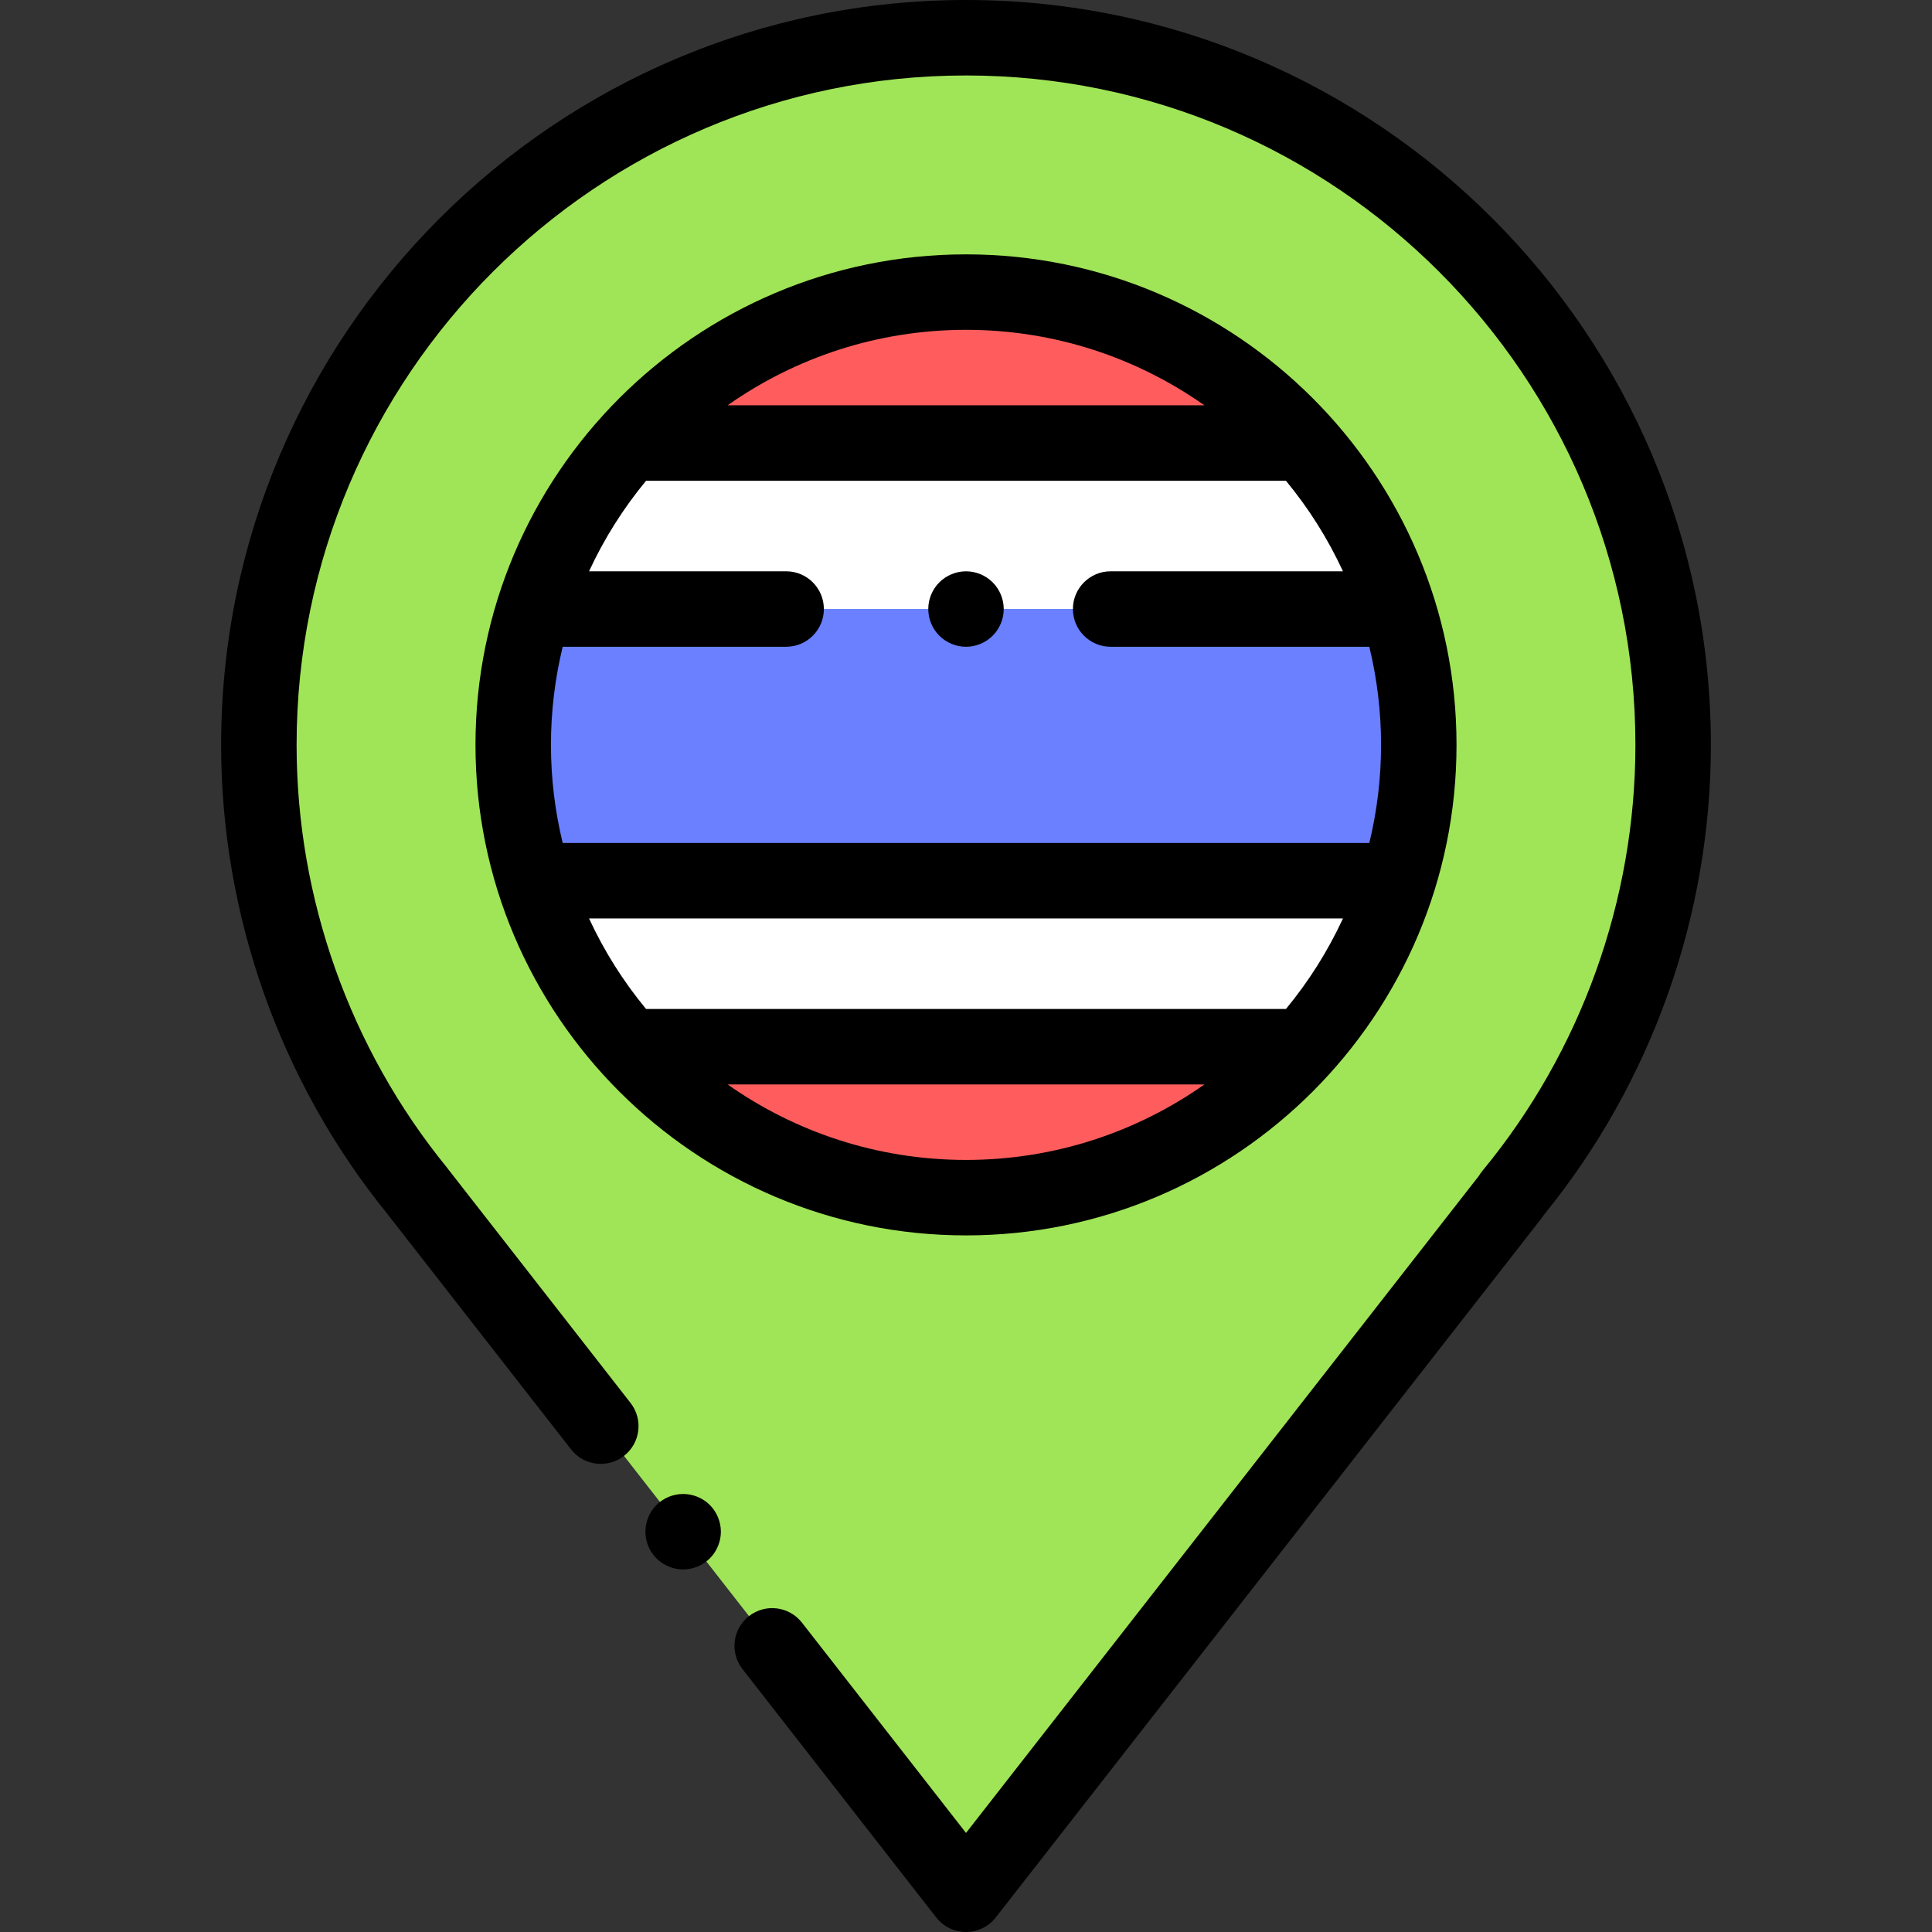 <?xml version="1.0" encoding="iso-8859-1"?>
<!-- Generator: Adobe Illustrator 19.0.0, SVG Export Plug-In . SVG Version: 6.00 Build 0)  -->
<svg version="1.1" id="Capa_1" xmlns="http://www.w3.org/2000/svg" xmlns:xlink="http://www.w3.org/1999/xlink" x="0px" y="0px"
	 viewBox="0 0 512.001 512.001" style="enable-background:new 0 0 512.001 512.001;" xml:space="preserve">
<rect x="0" y="0" width="512.001" height="512.001" fill="#333333" stroke="none"/>
<path style="fill:#A0E557;" d="M443.402,197.4c0-103.498-83.902-187.4-187.4-187.4s-187.4,83.902-187.4,187.4
	c0,44.866,15.774,86.043,42.069,118.305h-0.013L256.002,502l144.651-185.318h-0.109C427.316,284.276,443.402,242.717,443.402,197.4z
	"/>
<g>
	<path style="fill:#FFFFFF;" d="M141.506,161.4h228.991c-5.177-16.482-13.817-31.428-25.064-43.993H166.571
		C155.324,129.972,146.684,144.918,141.506,161.4z"/>
	<path style="fill:#FFFFFF;" d="M370.498,233.387H141.506c5.177,16.482,13.817,31.428,25.064,43.993h178.863
		C356.68,264.815,365.32,249.869,370.498,233.387z"/>
</g>
<path style="fill:#6A80FF;" d="M375.995,197.4c0-12.543-1.928-24.635-5.498-36H141.506c-3.57,11.365-5.498,23.457-5.498,36
	c0,12.538,1.926,24.626,5.494,35.987h229C374.069,222.026,375.995,209.939,375.995,197.4z"/>
<g>
	<path style="fill:#FF5D5D;" d="M166.571,117.407h178.863c-21.972-24.547-53.895-40-89.431-40S188.542,92.86,166.571,117.407z"/>
	<path style="fill:#FF5D5D;" d="M345.433,277.394H166.571c21.971,24.547,53.895,40,89.431,40S323.462,301.941,345.433,277.394z"/>
</g>
<path d="M181.042,395.92c-2.64,0-5.21,1.06-7.07,2.92c-1.87,1.87-2.93,4.44-2.93,7.08c0,2.63,1.06,5.21,2.93,7.07
	c1.86,1.86,4.43,2.93,7.07,2.93c2.63,0,5.21-1.07,7.07-2.93c1.86-1.87,2.93-4.44,2.93-7.07c0-2.64-1.07-5.21-2.93-7.08
	C186.252,396.98,183.672,395.92,181.042,395.92z"/>
<path d="M256.002,0c-108.847,0-197.4,88.553-197.4,197.4c0,45.142,15.629,89.25,44.02,124.256c0.05,0.067,0.101,0.134,0.152,0.201
	l48.558,62.238c3.397,4.354,9.681,5.13,14.036,1.733c4.354-3.397,5.13-9.681,1.733-14.036l-48.271-61.871
	c-0.129-0.182-0.264-0.359-0.406-0.534C92.744,277.881,78.602,238.11,78.602,197.4c0-97.818,79.581-177.4,177.4-177.4
	s177.4,79.582,177.4,177.4c0,41.148-14.407,81.248-40.567,112.912c-0.341,0.413-0.646,0.849-0.912,1.301L256.004,485.746
	l-43.477-55.727c-3.396-4.354-9.68-5.129-14.036-1.733c-4.354,3.397-5.13,9.681-1.733,14.036l51.359,65.83
	c1.895,2.428,4.803,3.848,7.883,3.849l0,0c3.08,0,5.988-1.419,7.883-3.847l144.651-185.318c0.219-0.28,0.421-0.57,0.606-0.867
	c28.553-35.069,44.26-79.247,44.26-124.567C453.402,88.553,364.849,0,256.002,0z"/>
<path d="M385.995,197.4c0-71.679-58.314-129.993-129.993-129.993S126.009,125.722,126.009,197.4s58.314,129.994,129.993,129.994
	S385.995,269.079,385.995,197.4z M192.832,287.394h126.34c-17.888,12.594-39.679,20-63.17,20S210.72,299.987,192.832,287.394z
	 M208.335,151.4h-52.232c4.004-8.661,9.097-16.721,15.111-23.993h169.575c6.014,7.273,11.107,15.332,15.111,23.993h-61.565
	c-5.523,0-10,4.477-10,10s4.477,10,10,10h68.547c2.029,8.34,3.113,17.045,3.113,26s-1.084,17.66-3.113,26H149.121
	c-2.029-8.34-3.113-17.045-3.113-26s1.084-17.66,3.113-26h59.214c5.523,0,10-4.477,10-10S213.858,151.4,208.335,151.4z
	 M355.901,243.4c-4.004,8.661-9.097,16.721-15.111,23.993H171.215c-6.014-7.273-11.107-15.332-15.111-23.993L355.901,243.4
	L355.901,243.4z M319.172,107.407h-126.34c17.888-12.594,39.679-20,63.17-20S301.284,94.813,319.172,107.407z"/>
<path d="M256.002,171.4c2.63,0,5.21-1.07,7.07-2.93c1.86-1.86,2.93-4.44,2.93-7.07s-1.07-5.21-2.93-7.07s-4.44-2.93-7.07-2.93
	c-2.63,0-5.21,1.07-7.07,2.93c-1.86,1.86-2.93,4.44-2.93,7.07s1.07,5.21,2.93,7.07C250.792,170.33,253.372,171.4,256.002,171.4z"/>
<g>
</g>
<g>
</g>
<g>
</g>
<g>
</g>
<g>
</g>
<g>
</g>
<g>
</g>
<g>
</g>
<g>
</g>
<g>
</g>
<g>
</g>
<g>
</g>
<g>
</g>
<g>
</g>
<g>
</g>
</svg>
